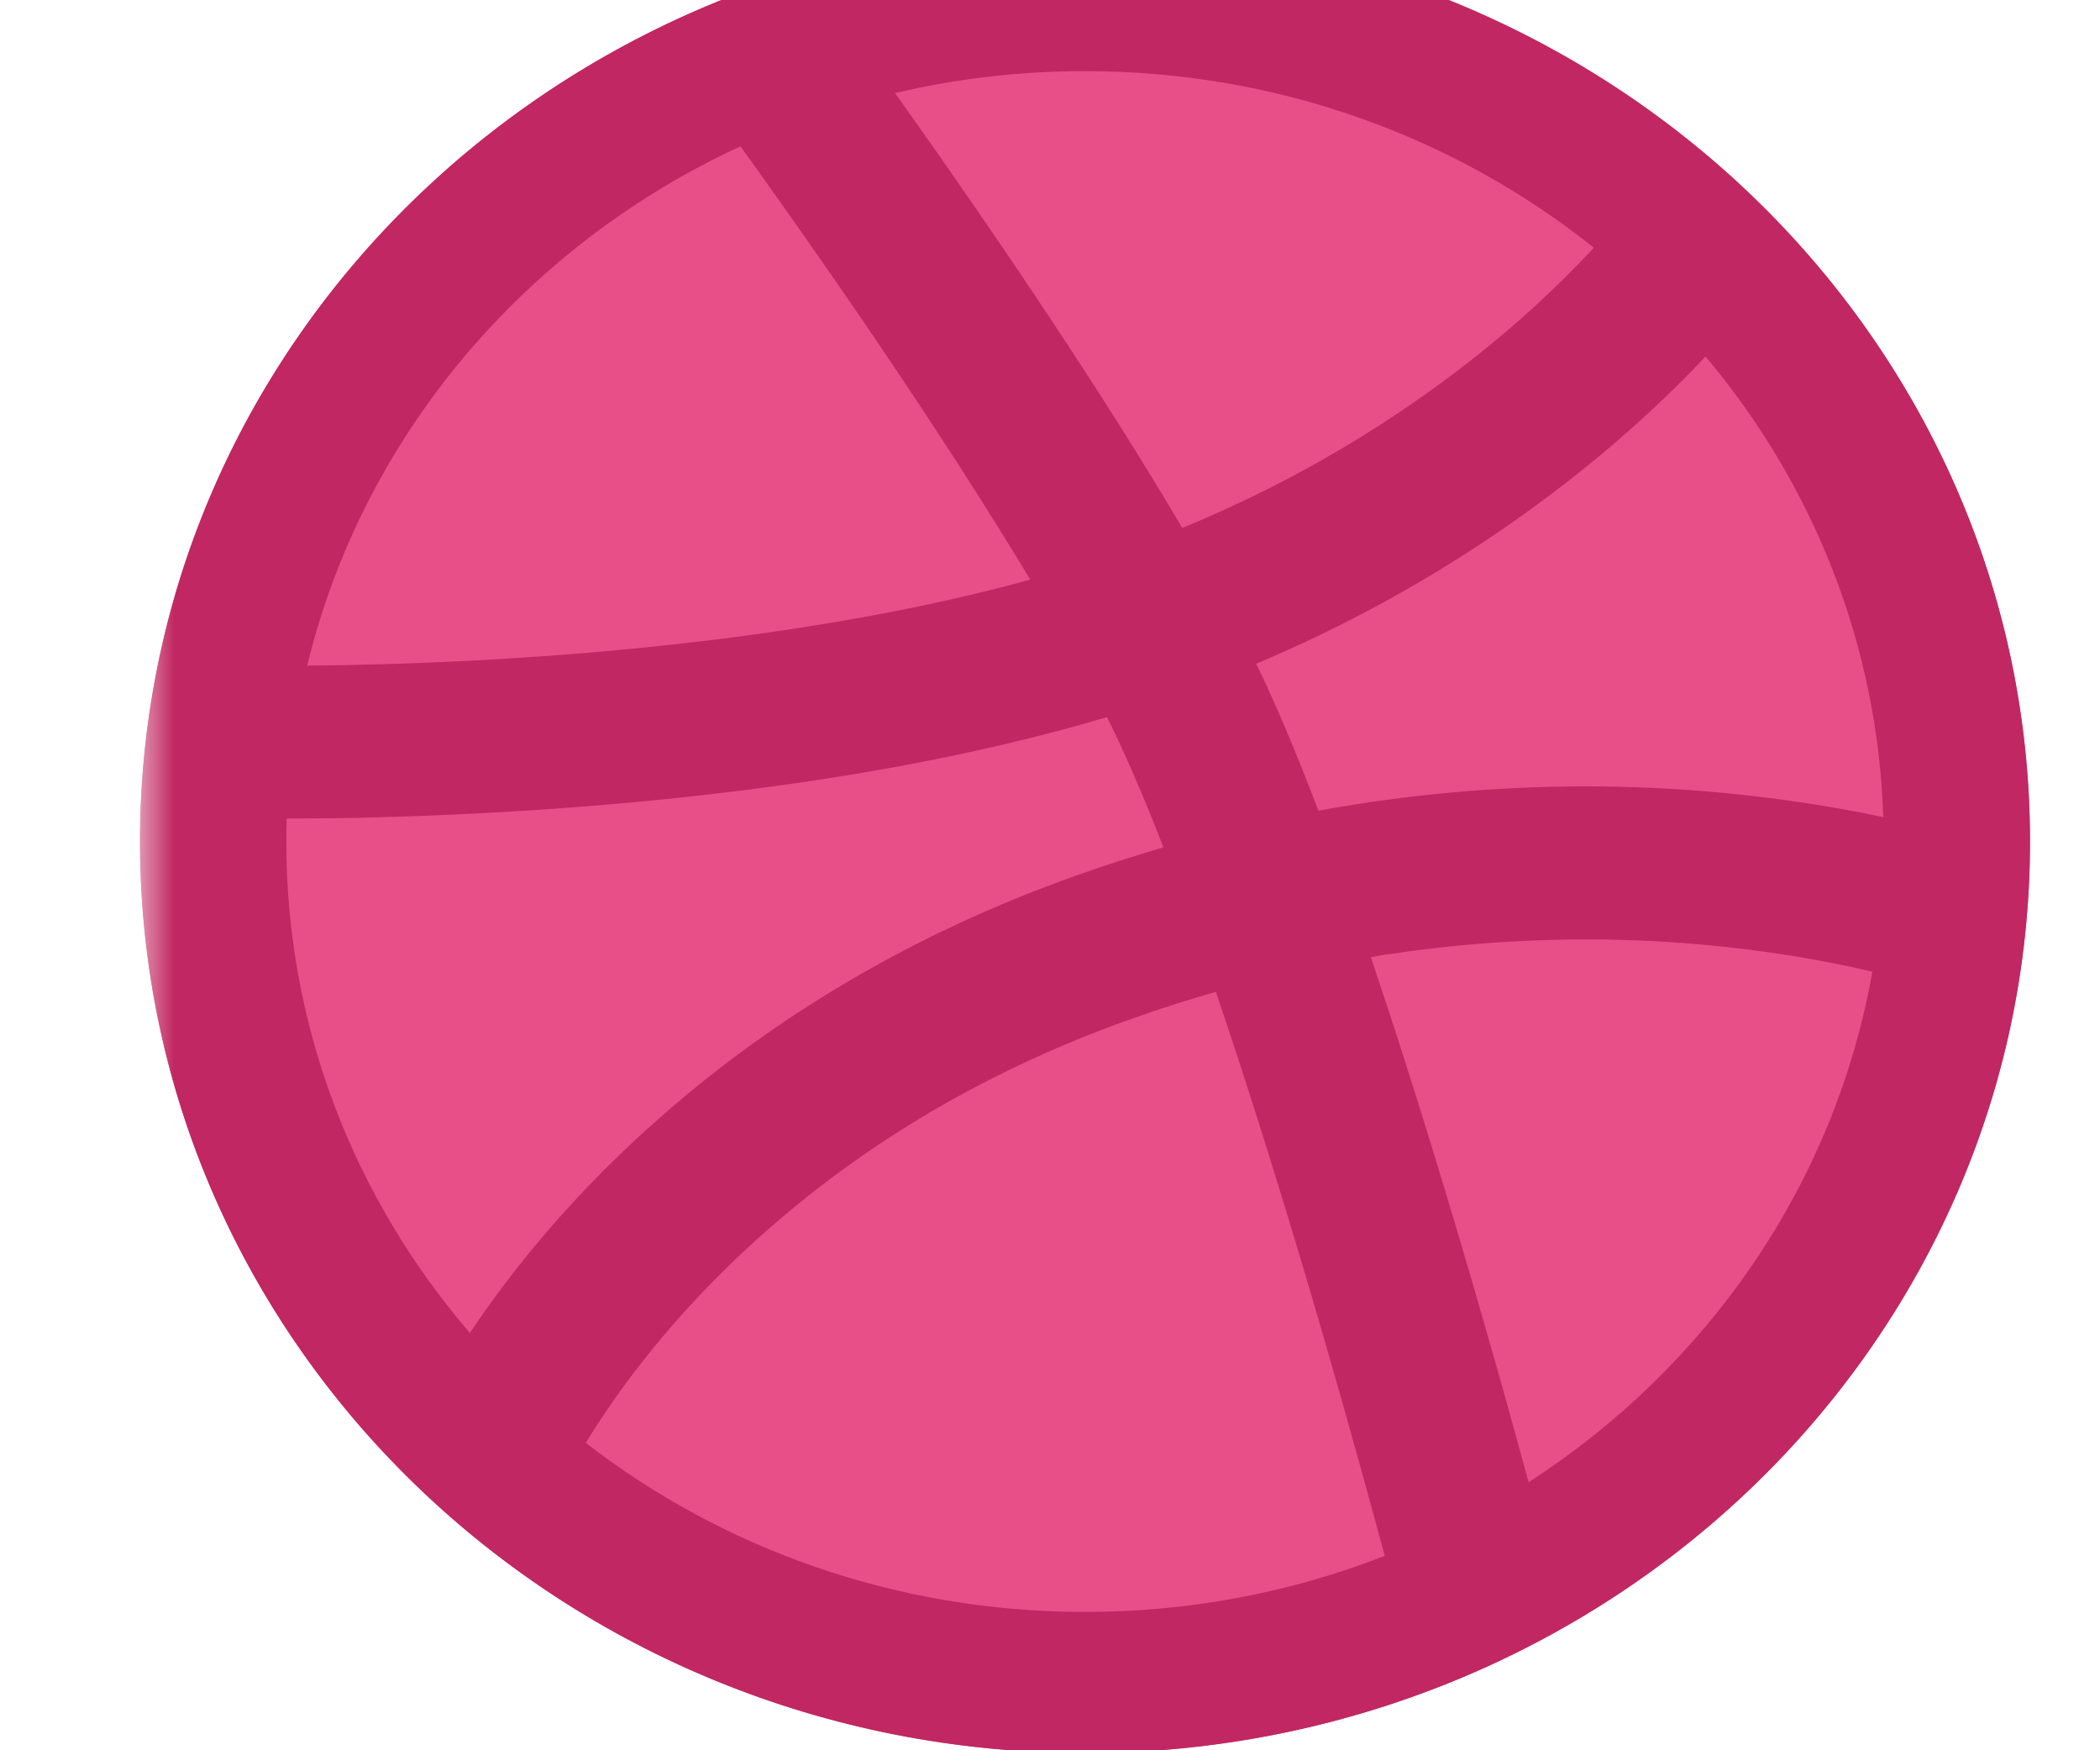 <?xml version="1.0" encoding="UTF-8" standalone="no"?>
<svg width="30px" height="25px" viewBox="0 0 30 25" version="1.1" xmlns="http://www.w3.org/2000/svg" xmlns:xlink="http://www.w3.org/1999/xlink" xmlns:sketch="http://www.bohemiancoding.com/sketch/ns">
    <title>dribble</title>
    <description>Created with Sketch (http://www.bohemiancoding.com/sketch)</description>
    <defs>
        <rect id="path-1" x="-961" y="-721" width="1440" height="1974"></rect>
    </defs>
    <g id="Website---Community-Page" stroke="none" stroke-width="1" fill="none" fill-rule="evenodd" sketch:type="MSPage">
        <mask id="mask-2" sketch:name="max-width" fill="white">
            <use xlink:href="#path-1"></use>
        </mask>
        <use id="max-width" stroke="#979797" sketch:type="MSShapeGroup" xlink:href="#path-1"></use>
        <g id="dribble-icon" sketch:type="MSLayerGroup" mask="url(#mask-2)" transform="translate(2, -1)">
            <ellipse id="Oval-1" fill="#E84F89" sketch:type="MSShapeGroup" cx="13.5" cy="13.02" rx="13.5" ry="13.02"></ellipse>
            <path d="M4.712,20.039 C3.075,18.134 2.09,15.688 2.09,13.02 C2.09,12.91 2.092,12.801 2.095,12.691 L2.095,12.691 C2.895,12.692 3.86,12.67 4.938,12.612 C6.93,12.506 8.898,12.298 10.747,11.963 C11.839,11.764 12.865,11.526 13.814,11.243 C13.893,11.402 13.966,11.554 14.032,11.698 C14.218,12.103 14.415,12.573 14.621,13.103 C14.206,13.224 13.789,13.359 13.37,13.507 C11.152,14.295 9.256,15.408 7.662,16.761 C6.485,17.759 5.539,18.831 4.802,19.907 C4.771,19.951 4.741,19.995 4.712,20.039 Z M6.368,21.609 C8.321,23.12 10.801,24.024 13.5,24.024 C15.014,24.024 16.46,23.739 17.782,23.223 C17.659,22.766 17.522,22.262 17.371,21.723 C16.904,20.048 16.409,18.373 15.911,16.813 C15.727,16.236 15.546,15.687 15.369,15.167 C14.965,15.282 14.56,15.412 14.153,15.557 C12.203,16.249 10.547,17.221 9.158,18.4 C8.139,19.265 7.322,20.19 6.691,21.111 C6.571,21.285 6.464,21.452 6.368,21.609 Z M24.904,12.672 C24.824,10.182 23.886,7.9 22.365,6.092 L22.365,6.092 C22.323,6.137 22.28,6.182 22.236,6.228 C21.437,7.056 20.471,7.88 19.333,8.648 C18.296,9.348 17.167,9.966 15.945,10.481 C16.001,10.595 16.054,10.706 16.103,10.814 C16.337,11.323 16.581,11.914 16.835,12.579 C19.596,12.076 22.23,12.15 24.611,12.612 C24.711,12.632 24.809,12.652 24.904,12.672 Z M24.748,14.879 C24.212,17.914 22.388,20.525 19.838,22.171 C19.75,21.85 19.657,21.51 19.558,21.155 C19.084,19.457 18.582,17.758 18.075,16.17 C17.909,15.649 17.744,15.148 17.583,14.67 C19.923,14.286 22.151,14.363 24.164,14.753 C24.374,14.794 24.568,14.836 24.748,14.879 Z M2.389,10.507 C3.184,7.227 5.499,4.512 8.578,3.09 L8.578,3.09 C8.753,3.333 8.942,3.597 9.141,3.878 C9.898,4.947 10.655,6.049 11.36,7.125 C11.6,7.491 11.83,7.848 12.049,8.195 C12.287,8.572 12.511,8.934 12.718,9.279 C11.975,9.484 11.176,9.663 10.329,9.816 C8.586,10.132 6.714,10.33 4.813,10.432 C3.909,10.48 3.089,10.502 2.389,10.507 L2.389,10.507 Z M20.769,4.538 C18.795,2.963 16.262,2.016 13.5,2.016 C12.565,2.016 11.656,2.125 10.786,2.329 L10.786,2.329 C10.859,2.432 10.935,2.538 11.011,2.646 C11.782,3.735 12.553,4.858 13.274,5.958 C13.52,6.333 13.757,6.701 13.983,7.058 C14.312,7.58 14.615,8.075 14.89,8.541 C16.028,8.073 17.076,7.506 18.034,6.859 C19.036,6.183 19.884,5.459 20.578,4.74 C20.645,4.671 20.708,4.604 20.769,4.538 L20.769,4.538 Z M27,13.02 C27,5.829 20.956,0 13.5,0 C6.044,0 0,5.829 0,13.02 C0,20.211 6.044,26.04 13.5,26.04 C20.956,26.04 27,20.211 27,13.02 Z" id="ball-outline" fill="#C12762" sketch:type="MSShapeGroup"></path>
        </g>
    </g>
</svg>